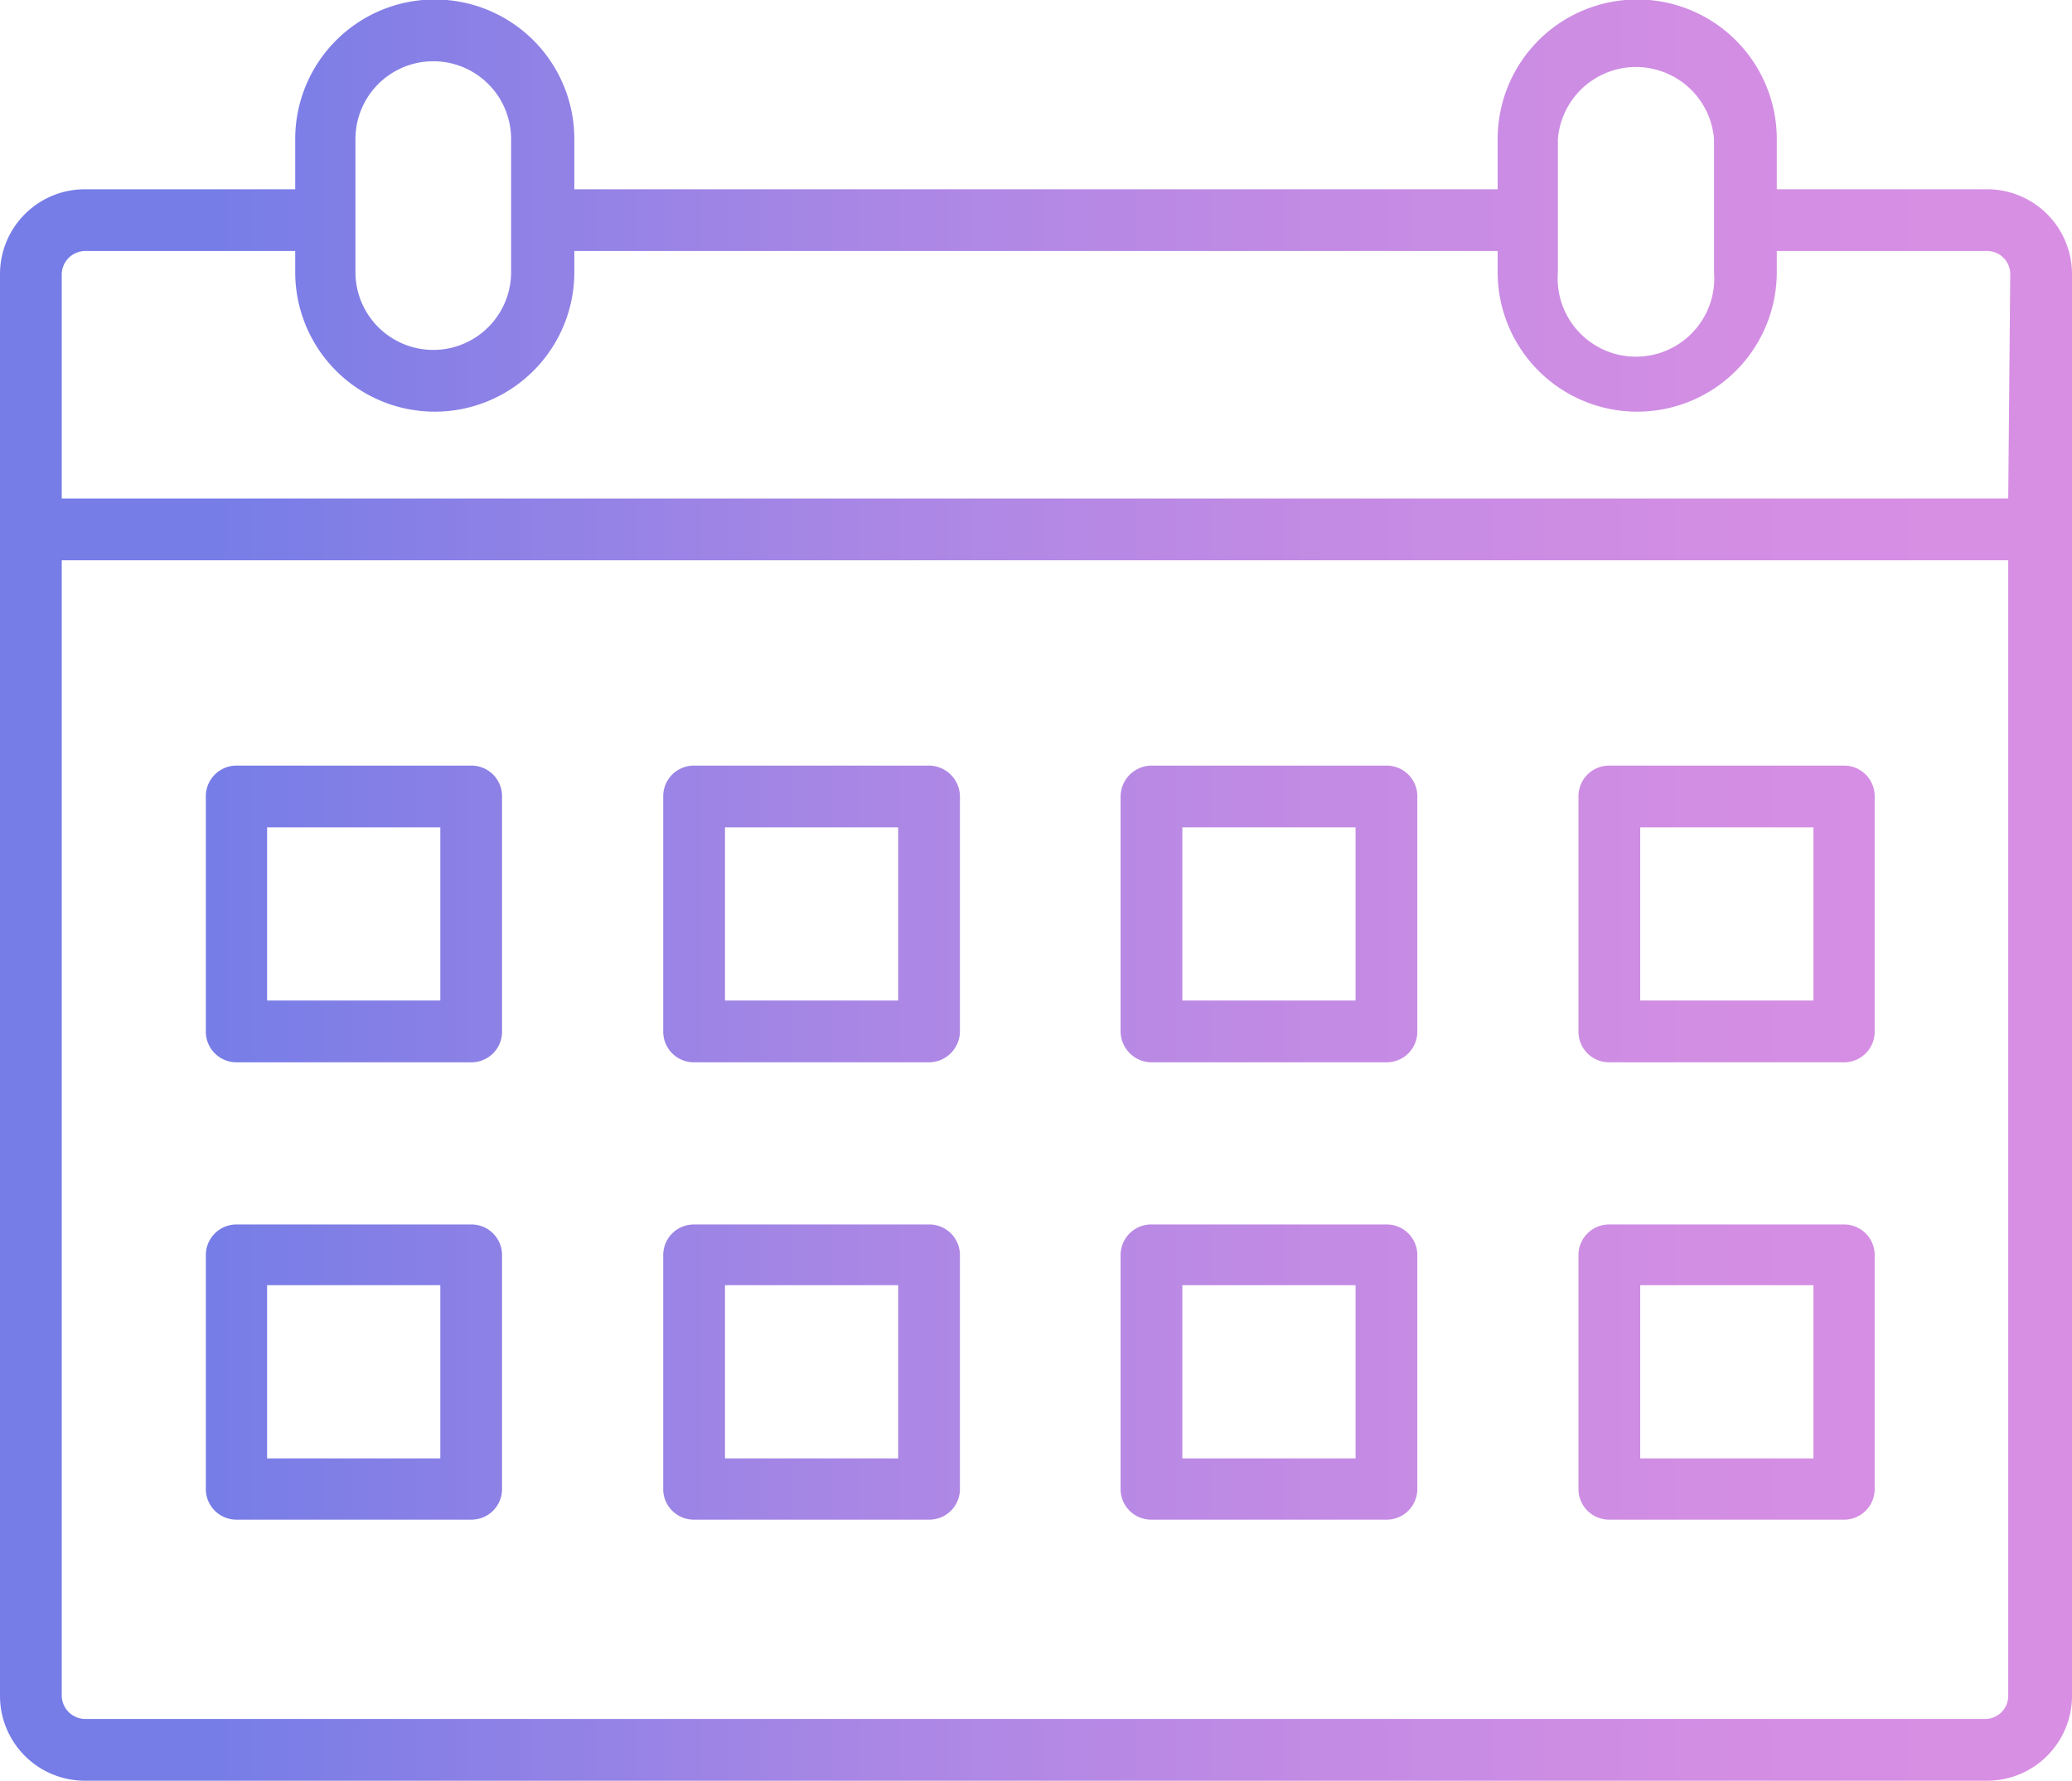 <svg xmlns="http://www.w3.org/2000/svg" xmlns:xlink="http://www.w3.org/1999/xlink" viewBox="0 0 41.27 35.47"><defs><style>.cls-1{fill:url(#linear-gradient);}</style><linearGradient id="linear-gradient" y1="17.73" x2="41.27" y2="17.73" gradientUnits="userSpaceOnUse"><stop offset="0.1" stop-color="#767de7"/><stop offset="0.21" stop-color="#8880e6"/><stop offset="0.43" stop-color="#ab87e5"/><stop offset="0.65" stop-color="#c48be4"/><stop offset="0.84" stop-color="#d38ee3"/><stop offset="1" stop-color="#d88fe3"/></linearGradient></defs><g id="Layer_2" data-name="Layer 2"><g id="Layer_1-2" data-name="Layer 1"><path class="cls-1" d="M32.05,21.16h4.68a.61.61,0,0,0,.61-.62V15.87a.61.61,0,0,0-.61-.62H32.05a.61.61,0,0,0-.61.62v4.67A.61.61,0,0,0,32.05,21.16Zm.62-4.68h3.45v3.45H32.67Zm-.62,13.79h4.68a.61.61,0,0,0,.61-.61V25a.61.61,0,0,0-.61-.61H32.05a.61.61,0,0,0-.61.61v4.68A.61.61,0,0,0,32.05,30.27Zm.62-4.67h3.45v3.45H32.67Zm-9.73-4.44h4.68a.61.61,0,0,0,.61-.62V15.87a.61.61,0,0,0-.61-.62H22.94a.62.62,0,0,0-.62.62v4.67A.62.62,0,0,0,22.94,21.16Zm.61-4.68H27v3.45H23.55ZM4.71,21.16H9.39a.61.61,0,0,0,.61-.62V15.87a.61.61,0,0,0-.61-.62H4.71a.61.61,0,0,0-.61.62v4.67A.61.61,0,0,0,4.71,21.16Zm.61-4.68H8.77v3.45H5.32ZM22.94,30.27h4.68a.61.61,0,0,0,.61-.61V25a.61.61,0,0,0-.61-.61H22.94a.61.61,0,0,0-.62.61v4.68A.61.61,0,0,0,22.94,30.27Zm.61-4.67H27v3.45H23.55Zm16-21.83H35.39v-1a2.78,2.78,0,0,0-5.56,0v1H11.44v-1a2.78,2.78,0,1,0-5.56,0v1H1.69A1.69,1.69,0,0,0,0,5.46V33.78a1.69,1.69,0,0,0,1.69,1.69H39.58a1.69,1.69,0,0,0,1.69-1.69V5.46A1.69,1.69,0,0,0,39.58,3.77Zm-8.52-1a1.56,1.56,0,0,1,3.11,0V5.42a1.56,1.56,0,1,1-3.11,0Zm-23.95,0a1.55,1.55,0,0,1,3.1,0V5.42a1.55,1.55,0,1,1-3.1,0ZM40,33.78a.46.46,0,0,1-.46.46H1.69a.47.47,0,0,1-.46-.46V11.16H40ZM40,9.93H1.23V5.46A.47.47,0,0,1,1.69,5H5.88v.42a2.78,2.78,0,1,0,5.56,0V5H29.83v.42a2.78,2.78,0,1,0,5.56,0V5h4.19a.46.46,0,0,1,.46.46ZM4.71,30.27H9.39a.61.61,0,0,0,.61-.61V25a.61.61,0,0,0-.61-.61H4.71A.61.61,0,0,0,4.1,25v4.68A.61.61,0,0,0,4.71,30.27Zm.61-4.67H8.77v3.45H5.32Zm8.5,4.67H18.5a.61.61,0,0,0,.62-.61V25a.61.61,0,0,0-.62-.61H13.82a.61.61,0,0,0-.61.61v4.68A.61.61,0,0,0,13.82,30.27Zm.62-4.67h3.45v3.45H14.44Zm-.62-4.44H18.5a.62.62,0,0,0,.62-.62V15.87a.62.62,0,0,0-.62-.62H13.82a.61.61,0,0,0-.61.62v4.67A.61.61,0,0,0,13.82,21.16Zm.62-4.68h3.45v3.45H14.44Z"/></g></g></svg>